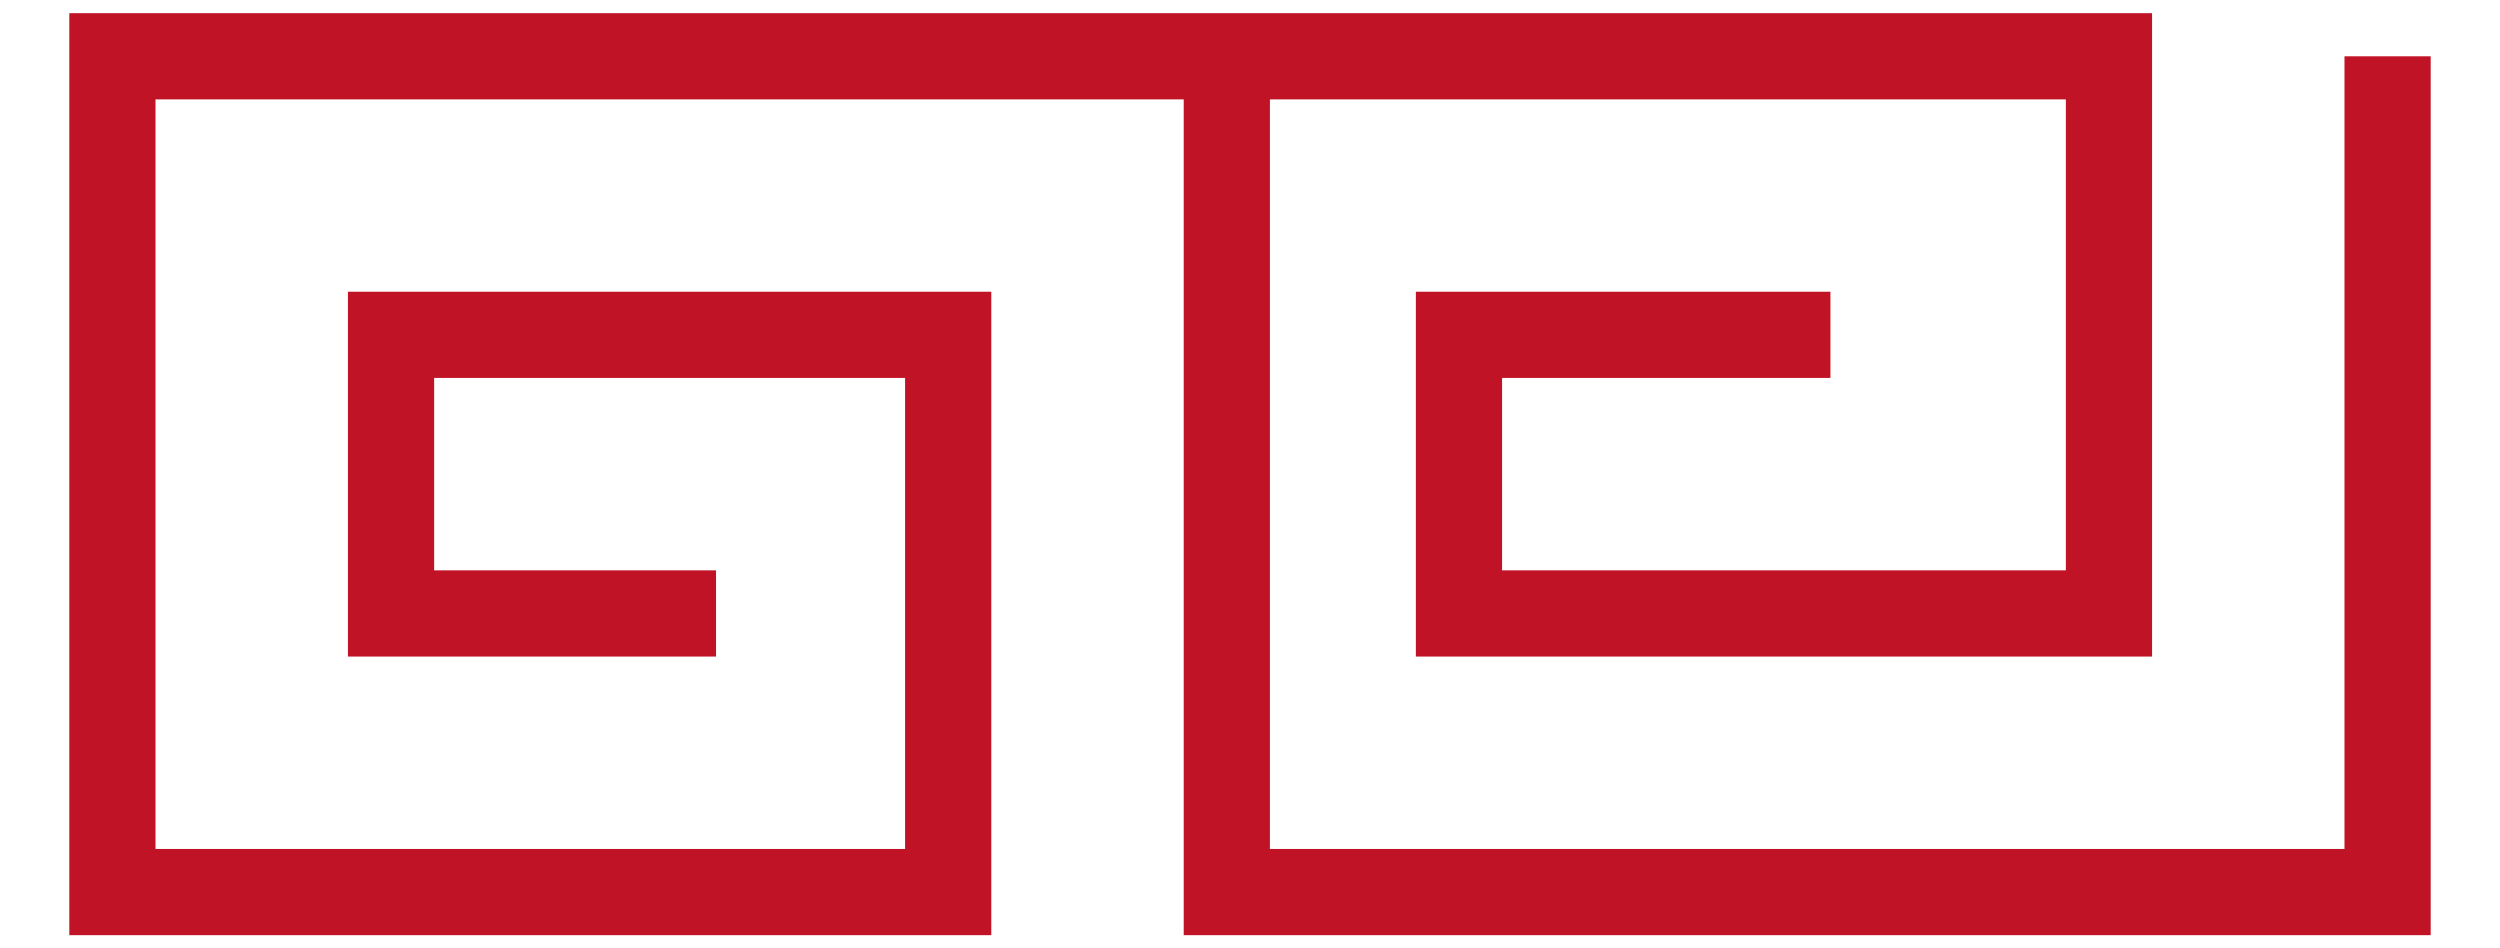 <svg width="29" height="11" viewBox="0 0 29 11" fill="none" xmlns="http://www.w3.org/2000/svg">
<path d="M8.306 7.116H4.536V3.884H10.999V10.348H1.304V0.653H14.231M14.231 0.653V10.348H27.696V0.653M14.231 0.653H24.464V7.116H16.924V3.884H21.233" stroke="#c11326"/>
</svg>
